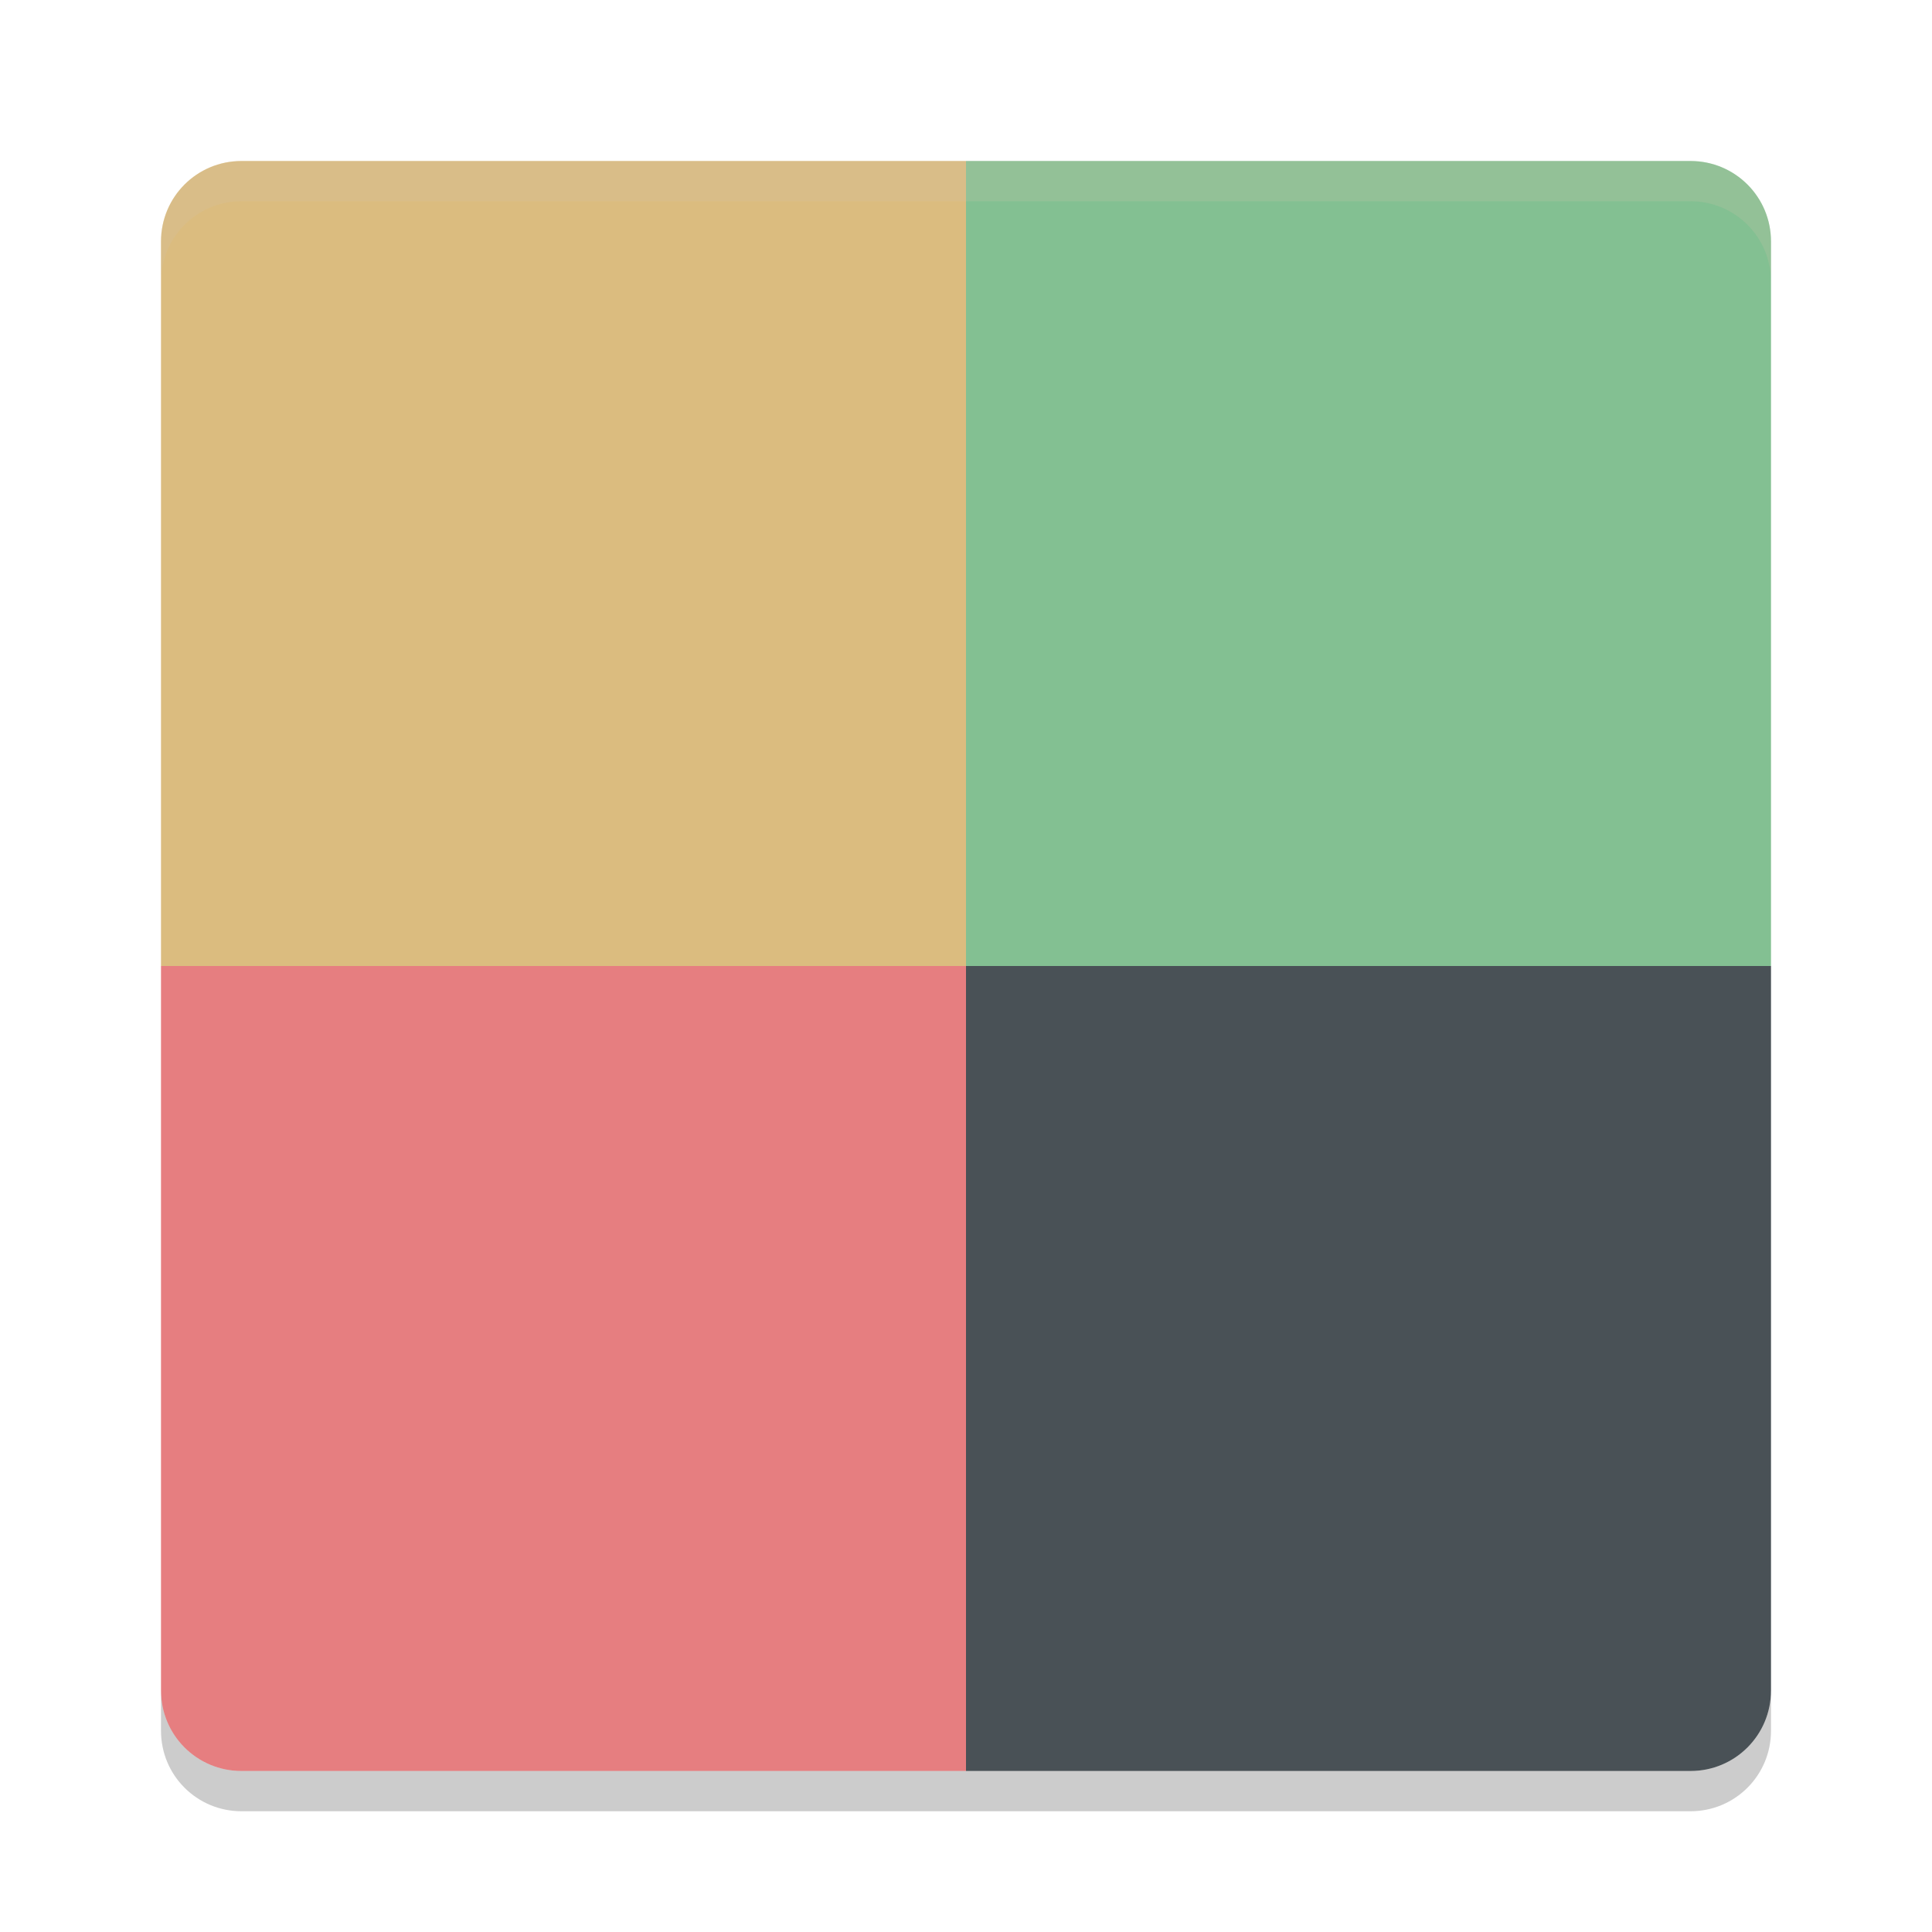 <svg xmlns="http://www.w3.org/2000/svg" width="48" height="48" version="1">
 <path fill="#83c092" d="m24 4h18c1.108 0 2 0.892 2 2v18h-20z"/>
 <path style="fill:#e67e80" d="M 24,44 H 6 C 4.892,44 4,43.108 4,42 V 24 H 24 Z"/>
 <path style="fill:#dbbc7f" d="M 24,4 H 6 C 4.892,4 4,4.892 4,6 V 24 H 24 Z"/>
 <path fill="#495156" d="m24 44h18c1.108 0 2-0.892 2-2v-18h-20z"/>
 <path fill="#d3c6aa" opacity=".2" d="m6 4c-1.108 0-2 0.892-2 2v1c0-1.108 0.892-2 2-2h36c1.108 0 2 0.892 2 2v-1c0-1.108-0.892-2-2-2h-36z"/>
 <path opacity=".2" d="m6 45c-1.108 0-2-0.892-2-2v-1c0 1.108 0.892 2 2 2h36c1.108 0 2-0.892 2-2v1c0 1.108-0.892 2-2 2h-36z"/>
</svg>
